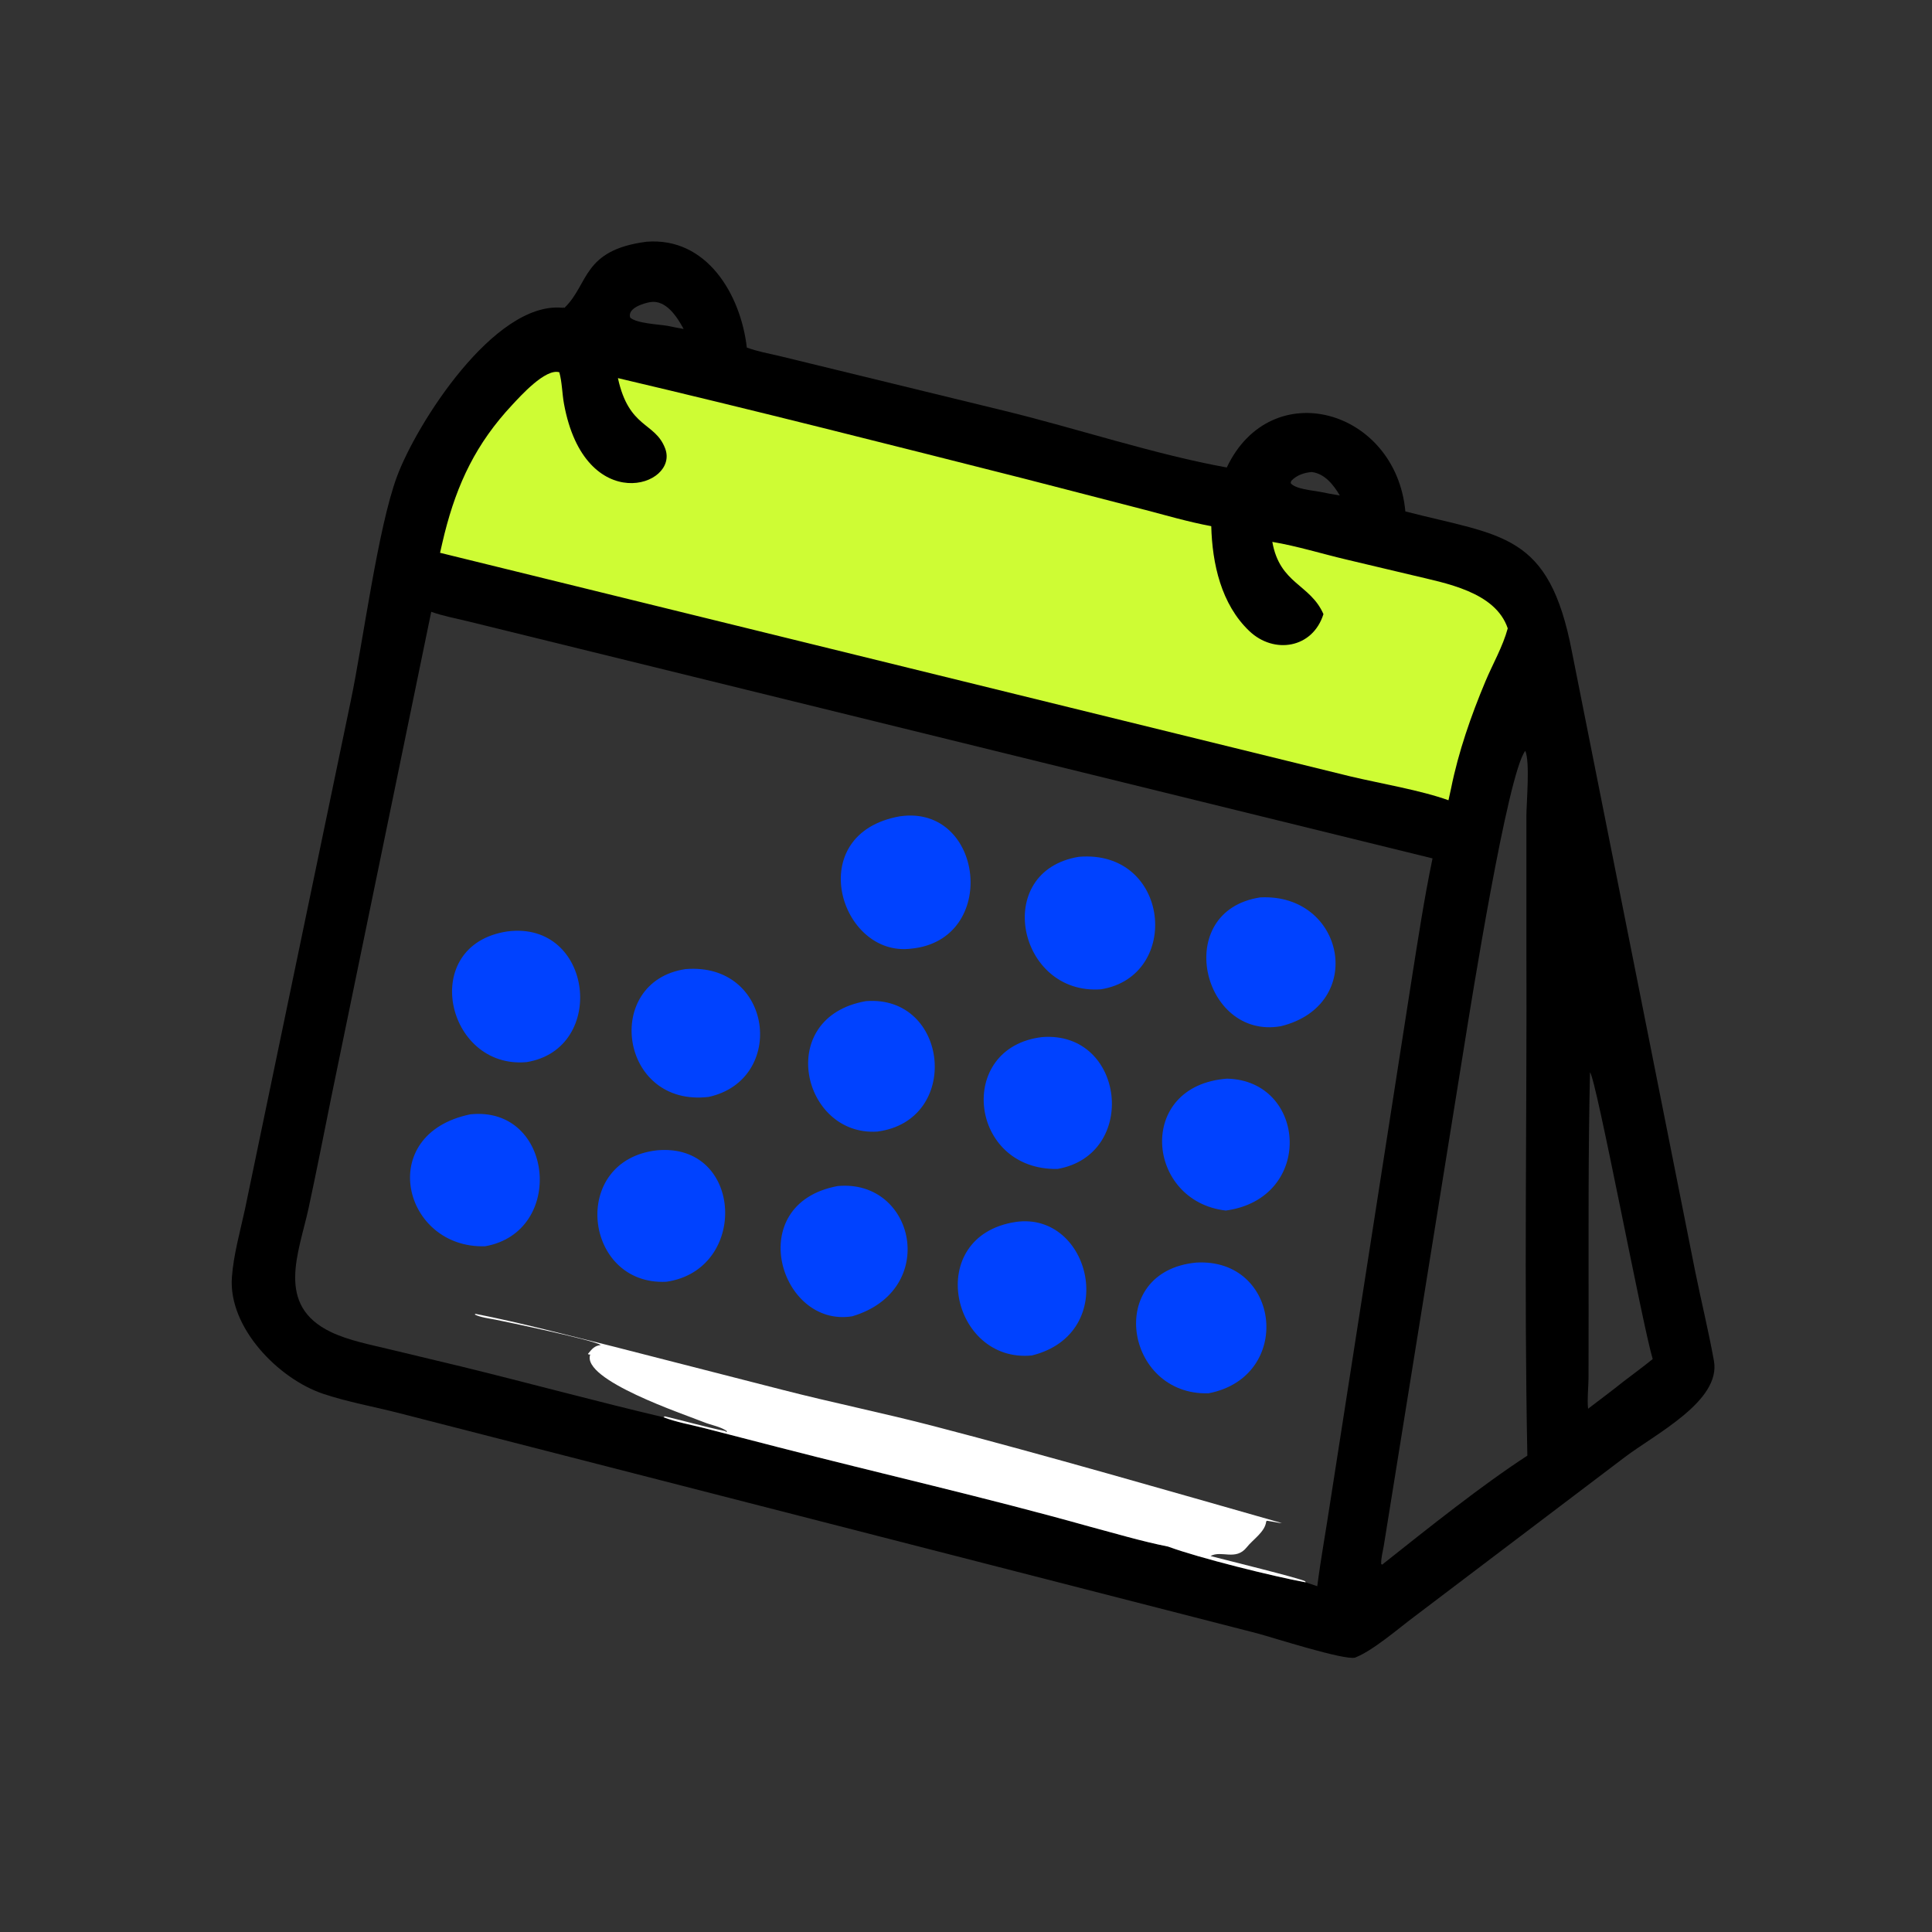 <svg xmlns="http://www.w3.org/2000/svg" width="512" height="512" id="calendar">
  <rect width="100%" height="100%" fill="#333333" stroke="none"/>
  <path d="M214.151 80.081C234.147 78.466 245.378 97.584 247.39 115.125C250.842 116.422 254.671 117.104 258.265 117.945L332.628 136.058C356.3 141.804 382.972 150.672 406.386 154.855C421.126 123.773 462.402 135.576 465.546 169.415C497.745 177.724 513.155 176.365 520.729 215.93L561.512 420.965C563.524 430.906 565.953 440.791 567.758 450.77C570.177 464.143 548.279 475.043 538.08 482.821L468.463 535.566C463.164 539.529 454.815 546.794 448.882 549.108C445.274 550.052 421.805 542.496 416.428 541.057L132.13 468.091C123.838 465.96 115.24 464.451 107.12 461.741C92.236 456.774 75.63 439.778 76.818 423.155C77.355 415.65 79.527 408.052 81.119 400.708L116.155 232.373C120.29 212.663 125.149 174.94 131.513 157.827C138.025 140.315 163.647 99.987 186.161 101.934L186.676 101.981L186.38 101.768L186.976 101.985C195.164 94.087 192.842 82.847 214.151 80.081ZM142.856 202.66L109.807 363.131C107.297 375.517 104.884 387.925 102.209 400.277C99.02 415.006 91.137 432.368 109.583 441.232C115.396 444.026 122.603 445.421 128.862 446.931L152.957 452.709C175.273 458.175 197.441 464.214 219.807 469.489C224.037 471.107 228.862 471.953 233.272 473.076L257.68 479.373C291.938 488.207 326.518 496.045 360.586 505.601C369.304 507.93 378.105 510.561 386.954 512.328C397.075 516.077 421.893 522.223 432.499 524.165L436.361 525.452C437.564 516.139 439.249 506.975 440.638 497.7L467.529 325.058C469.683 311.501 471.743 297.794 474.546 284.355L154.756 205.758C150.816 204.795 146.664 204.044 142.856 202.66ZM505.263 248.729C499.426 256.155 487.307 332.322 485.056 346.374L458.407 512.003C458.085 513.98 457.452 516.138 457.535 518.131L457.922 518.291L458.394 517.878C472.78 506.468 490.788 492.055 505.955 482.204C504.834 425.993 505.852 369.671 505.637 313.443L505.633 270.493C505.637 266.012 506.899 252.261 505.263 248.729ZM526.71 355.229C526.103 381.637 526.241 408.058 526.246 434.48L526.218 456.548C526.185 459.85 525.729 463.389 526.077 466.661C529.939 463.697 533.871 460.795 537.666 457.748C540.939 455.247 544.284 452.802 547.48 450.205C544.069 438.938 528.744 357.158 526.71 355.229ZM215.395 100.076C213.163 100.465 207.768 102.069 208.761 105.22C210.96 107.154 218.118 107.428 221.172 107.944C222.934 108.299 224.695 108.685 226.467 108.984C224.337 105.056 220.679 99.227 215.395 100.076ZM434.49 156.366C431.957 156.591 429.54 157.401 427.751 159.286L427.534 160.014C428.952 161.993 434.792 162.457 437.263 162.925C439.448 163.375 441.633 163.777 443.834 164.143C441.78 160.648 438.823 156.851 434.49 156.366Z" transform="scale(.8)"></path>
  <path fill="#CEFC34" d="M147.255 176.777C151.464 160.07 157.764 146.877 169.653 134.154C172.32 131.301 180.686 121.928 185.281 123.319C186.204 126.628 186.204 130.357 186.826 133.757C193.696 171.353 225.144 161.201 220.338 148.547C216.982 139.708 208.357 142.065 204.694 125.254C249.727 135.85 294.609 147.253 339.459 158.603L378.324 168.642C385.886 170.607 393.563 172.879 401.245 174.302C401.563 186.673 404.514 200.177 413.875 209.062C422.018 216.79 434.829 214.83 438.409 203.434C434.019 193.418 423.956 193.521 421.474 179.505C429.736 180.894 437.936 183.461 446.106 185.382L467.899 190.552C478.748 193.177 495.335 195.959 499.459 208.152C497.826 214.201 494.511 219.895 492.089 225.661C487.326 236.997 483.106 249.103 480.687 261.173L479.822 265.095C470.681 261.783 457.205 259.538 447.365 257.197L145.777 183.122C146.227 181 146.762 178.889 147.255 176.777Z" transform="scale(.8)"></path>
  <path fill="#0042FF" d="M277.464 392.899C303.165 390.473 311.247 427.457 282.32 436.04 258.289 439.947 245.96 398.759 277.464 392.899zM286.831 331.64C314.401 329.476 318.595 371.287 290.577 374.853 265.646 376.457 256.505 336.972 286.831 331.64zM406.455 357.318C432.89 357.881 435.529 396.979 406.075 401.011 379.577 397.983 376.168 359.611 406.455 357.318zM227.048 321.031C256.09 318.626 260.721 357.667 234.764 363.365 205.148 366.893 199.593 325.163 227.048 321.031zM417.454 297.277C445.473 295.826 452.844 332.931 424.298 339.95 398.159 344.524 388.135 301.764 417.454 297.277zM168.091 308.544C196.517 304.914 201.249 347.518 174.446 351.837 147.743 354.273 138.476 312.975 168.091 308.544zM345.222 343.546C372.681 341.43 377.262 382.514 350.322 387.229 321.011 387.783 316.487 346.946 345.222 343.546zM217.718 381.048C246.296 378.521 248.056 420.718 220.702 424.604 193.325 425.91 188.516 384.277 217.718 381.048zM396.268 418.246C424.256 416.638 428.584 456.133 400.349 461.547 372.646 462.409 365.889 421.152 396.268 418.246zM155.785 369.14C183.441 366.218 187.518 408.158 160.693 412.839 133.508 413.684 124.067 375.689 155.785 369.14zM336.462 404.782C361.365 401.217 371.114 441.726 341.865 449.008 315.034 451.689 305.832 409.478 336.462 404.782zM357.355 283.831C387.647 281.283 391.563 323.414 364.697 327.721 337.159 329.743 328.532 288.586 357.355 283.831zM298.099 270.412C325.958 266.382 331.051 311.318 301.952 314.241 278.217 317.346 265.665 276.151 298.099 270.412z" transform="scale(.8)"></path>
  <path fill="#fff" d="M219.807 469.489L220.22 469.174C226.955 470.764 233.573 472.67 240.33 474.082L240.53 474.429L240.828 474.107C238.841 472.605 235.568 472.089 233.236 471.144C226.733 468.511 192.495 457.135 195.522 448.705L195.04 448.704L194.761 448.497C196.096 446.872 196.872 445.819 198.984 445.564C197.353 444.065 167.284 437.769 164.097 437.151C162.19 436.781 158.961 436.358 157.269 435.45L157.496 435.228C172.926 438.249 188.15 442.356 203.416 446.108L259.018 460.354C275.698 464.648 292.581 468.065 309.246 472.404C347.149 482.272 386.843 493.783 424.674 504.552L424.223 504.341L424.129 504.526C422.661 504.288 421.199 504.035 419.738 503.762L419.449 503.971C419.111 507.442 415.06 509.943 413.033 512.518C409.375 517.167 404.635 513.423 401.008 515.46C404.485 516.384 431.487 523.022 432.395 523.838L432.499 524.165C421.893 522.223 397.075 516.077 386.954 512.328C378.105 510.561 369.304 507.93 360.586 505.601C326.518 496.045 291.938 488.207 257.68 479.373L233.272 473.076C228.862 471.953 224.037 471.107 219.807 469.489Z" transform="scale(.8)"></path>
</svg>

